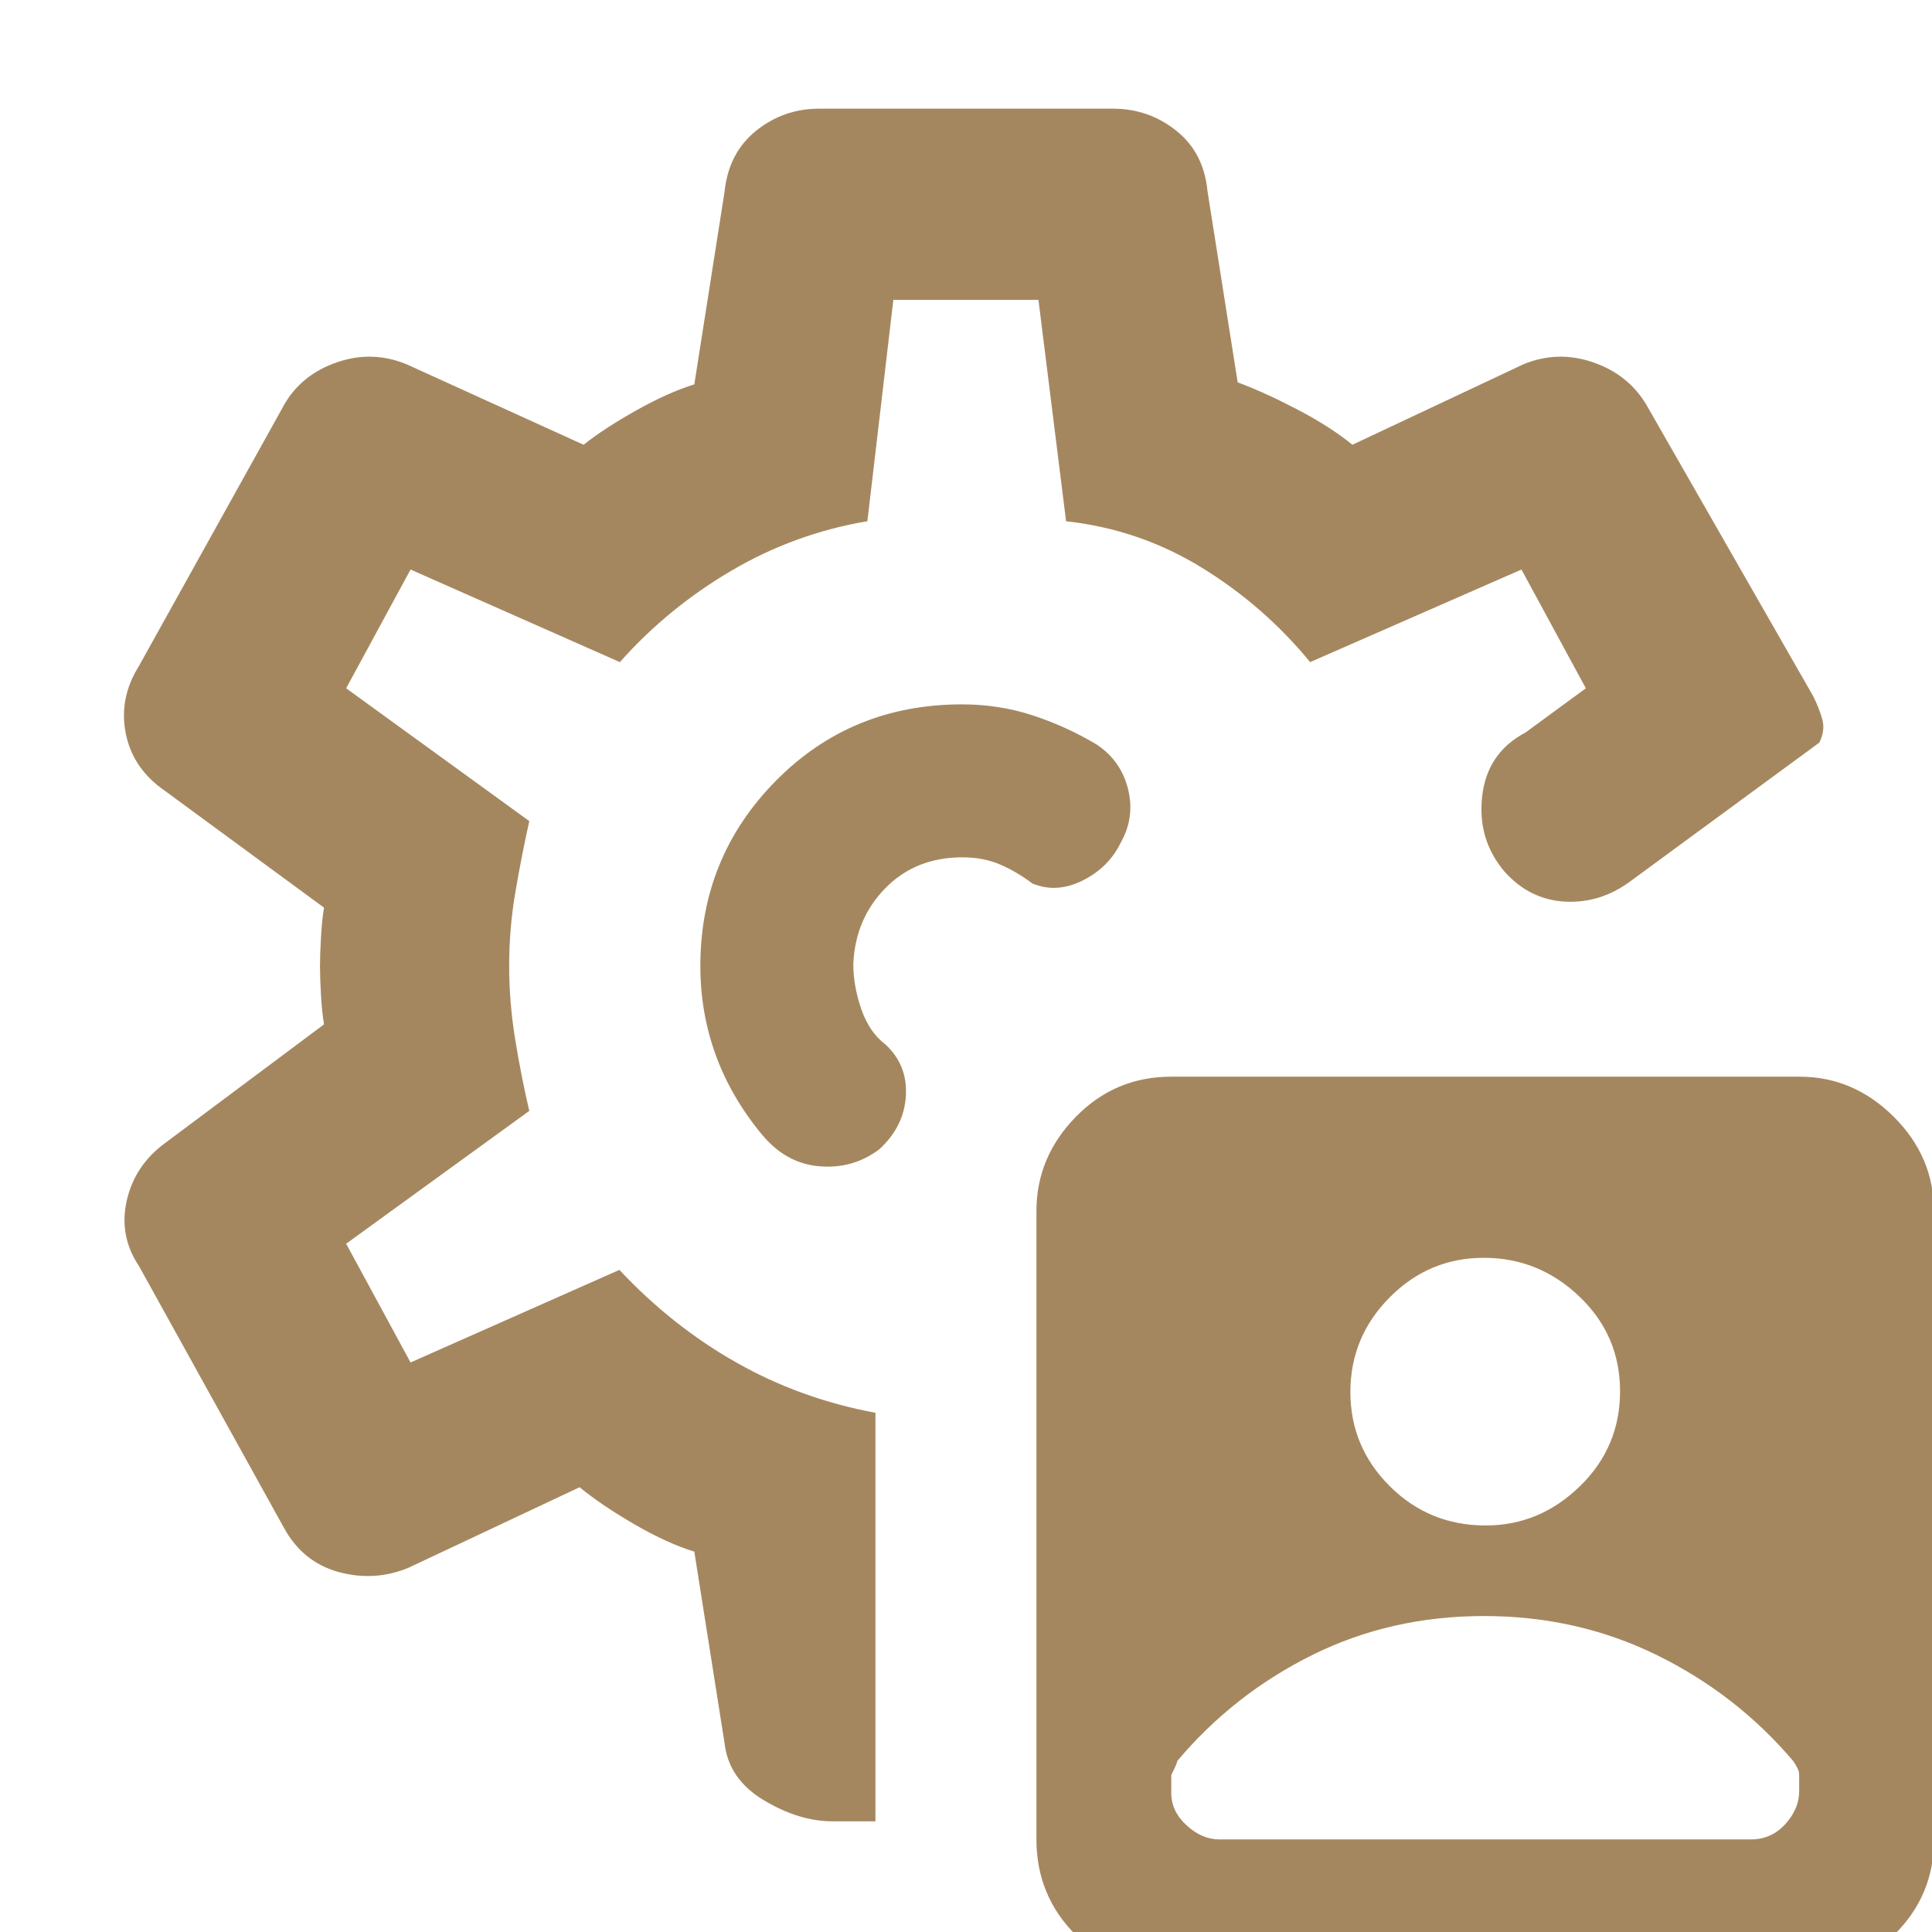 <svg xmlns="http://www.w3.org/2000/svg" height="48" viewBox="0 -960 960 960" width="48"><path fill="rgb(165, 135, 95)" d="M581.88 21q-27.87 0-47.37-19.54Q515-18.08 515-46v-312.23Q515-385 534.52-405q19.52-20 47.4-20h312.31Q921-425 941-405.08q20 19.91 20 47.08v312.13Q961-18 941.08 1.5 921.17 21 894 21H581.88Zm156.3-223Q765-202 785-221.45q20-19.44 20-47.23 0-27.78-20.18-47.05Q764.65-335 737.32-335q-27.32 0-46.82 19.68-19.5 19.67-19.5 47 0 27.32 19.59 46.82 19.6 19.5 47.59 19.5ZM435-258v203h-21.45Q397-55 379.5-65.5 362-76 360-94l-15-95q-13.42-4.11-29.71-13.55Q299-212 288-221l-85 40q-16.88 7-34.75 2.12Q150.37-183.77 141-201L69-331q-10-15-6-32.5T82-392l79-59q-1-5.87-1.5-14.46t-.5-14.45q0-5.87.5-14.46T161-509l-79-58q-16-11-19.5-28.5T69-629l72.38-130.19Q150-774 167.5-780q17.5-6 34.5 1l88 40q10-8 26-17t29-13l15-95.57Q362-884 375.66-895T407-906h146q17.75 0 31.46 10.92T600-865l15 95q13.22 4.89 29.61 13.45Q661-748 672-739l85-40q17-7 34.5-1t26.5 21l83 145q3 6 4.5 11.5T904-591l-94 69q-15 11-32.5 10t-30-15q-13.5-16-11-37.5T758-596l30-22-32-59-105 46q-23-28-53.95-47-30.96-19-67.32-23L516-811h-72.1L431-701q-35.89 6-67.45 24.5Q332-658 308-631l-104-46-32 59 91 66q-4 18-7 35.78-3 17.77-3 36.22 0 18 3 36.5t7 35.5l-91 66 32 59 103.78-46Q334-301 366-282.91q32 18.08 69 24.91Zm43-223Zm0-129q-55 0-92.5 38T348-480q0 23 7.5 43.84Q363-415.31 378-397q12 15 28.93 16.5T437-389q12.26-11.3 13.13-26.55Q451-430.8 440-441q-8-6-12-17.5t-4-22.5q1-22.5 16-37.75T478.24-534q10.3 0 18.53 3.5T513-521q12 5 25-1.5t19-19q7-12.5 3.5-26.5T545-590q-15-9-31.75-14.5T478-610Zm0 129ZM606-46h264q10.2 0 17.1-7.6Q894-61.2 894-70v-8q0-1.57-.75-3.21-.75-1.65-2.25-3.79-28.18-33.17-67.7-52.58Q783.78-157 737.39-157q-46.39 0-85.43 19.42Q612.91-118.17 585-85q0 1-3 7v9q0 9 7.6 16t16.4 7Z"/></svg>